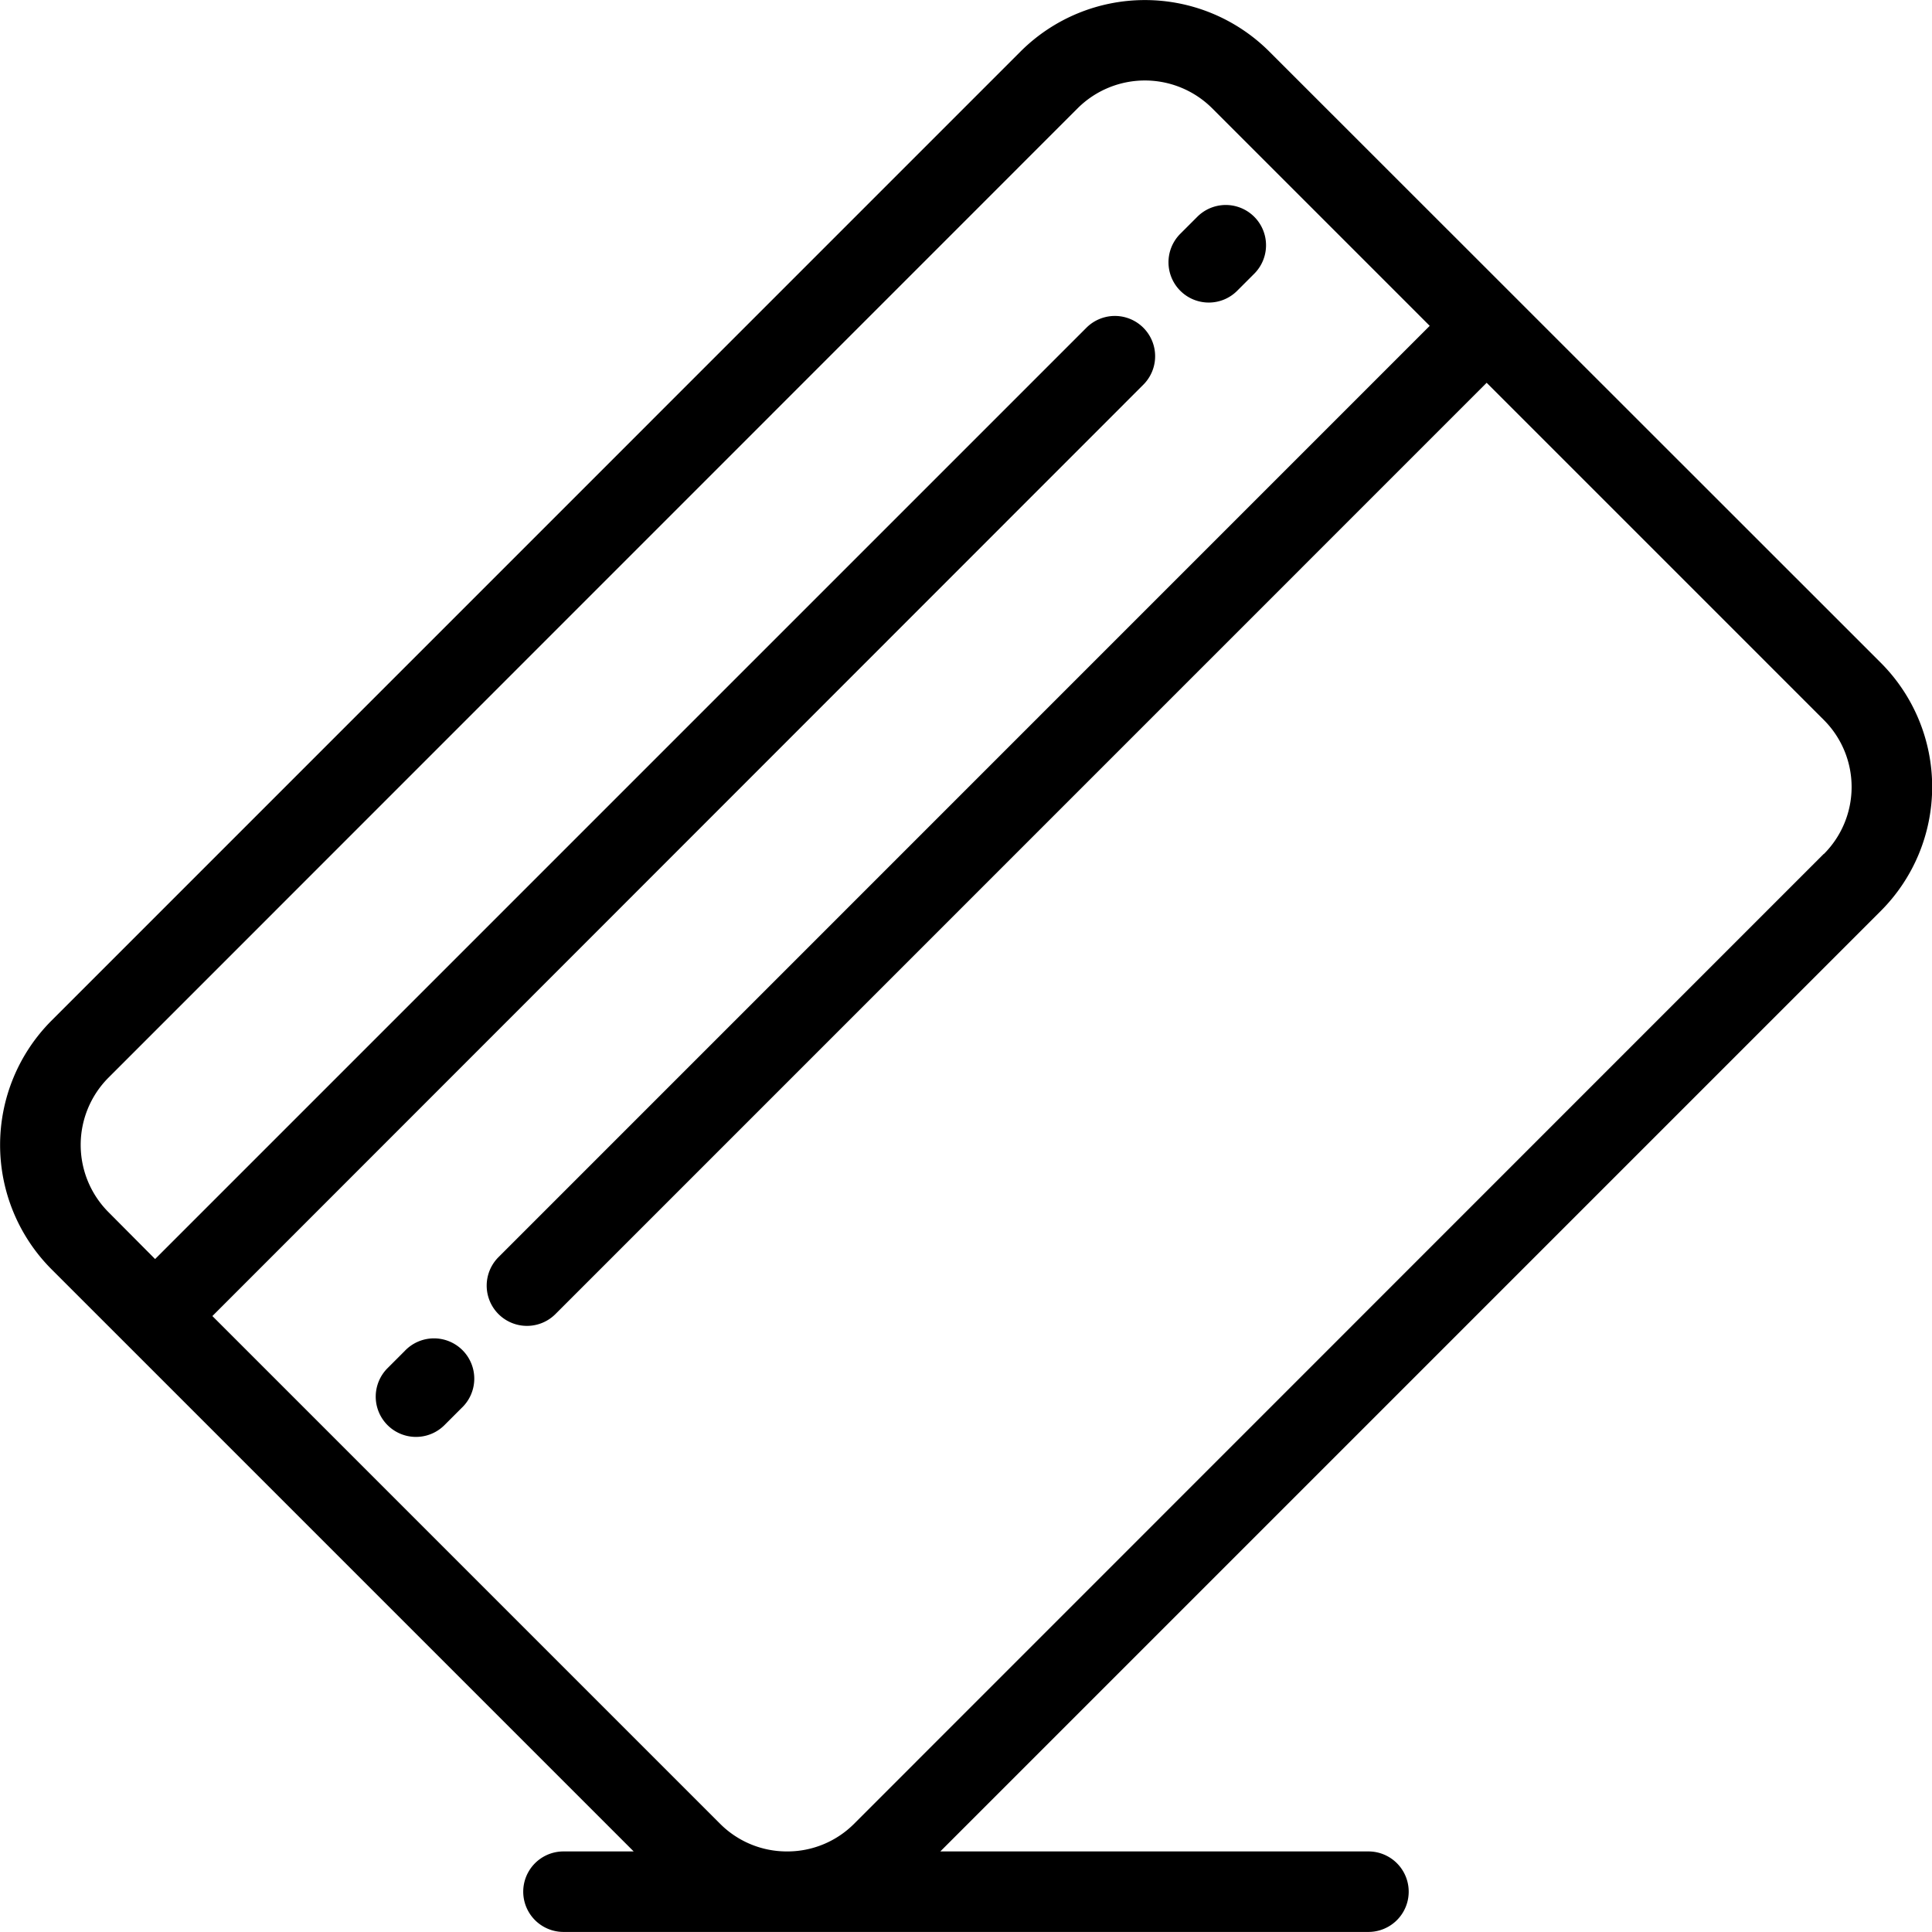 <svg id="CrediCardIcon" xmlns="http://www.w3.org/2000/svg" width="28.537" height="28.536" viewBox="0 0 28.537 28.536">
  <g id="Grupo_22" data-name="Grupo 22">
    <g id="Grupo_21" data-name="Grupo 21">
      <path id="Trazado_33" data-name="Trazado 33" d="M27.78,9.8,18.743.767a2.6,2.6,0,0,0-3.664,0L.756,15.091a2.6,2.6,0,0,0,0,3.663l1.114,1.114h0L9.36,27.358H8.323a.594.594,0,0,0,0,1.189h11.89a.594.594,0,0,0,0-1.189H13.889L27.78,13.467A2.593,2.593,0,0,0,27.78,9.8Zm-.841,2.823L12.615,26.95a1.391,1.391,0,0,1-.989.408h0a1.391,1.391,0,0,1-.989-.408l-7.5-7.5L16.888,5.693a.594.594,0,1,0-.841-.841L2.291,18.608,1.6,17.913a1.407,1.407,0,0,1,0-1.982L15.92,1.608a1.407,1.407,0,0,1,1.982,0l3.216,3.216L7.363,18.58a.594.594,0,0,0,.841.841L21.959,5.665l4.979,4.979A1.4,1.4,0,0,1,26.939,12.626Z" transform="translate(0 -0.011)"/>
      <path id="Trazado_38" data-name="Trazado 38" d="M310.267,55.768a.592.592,0,0,0,.42-.174l.252-.252a.594.594,0,0,0-.841-.841l-.252.252a.595.595,0,0,0,.421,1.015Z" transform="translate(-292.413 -51.299)"/>
      <path id="Trazado_39" data-name="Trazado 39" d="M99.993,355.107l-.252.252a.594.594,0,0,0,.841.841l.252-.252a.595.595,0,1,0-.841-.841Z" transform="translate(-94.017 -335.15)"/>
    </g>
  </g>
</svg>
